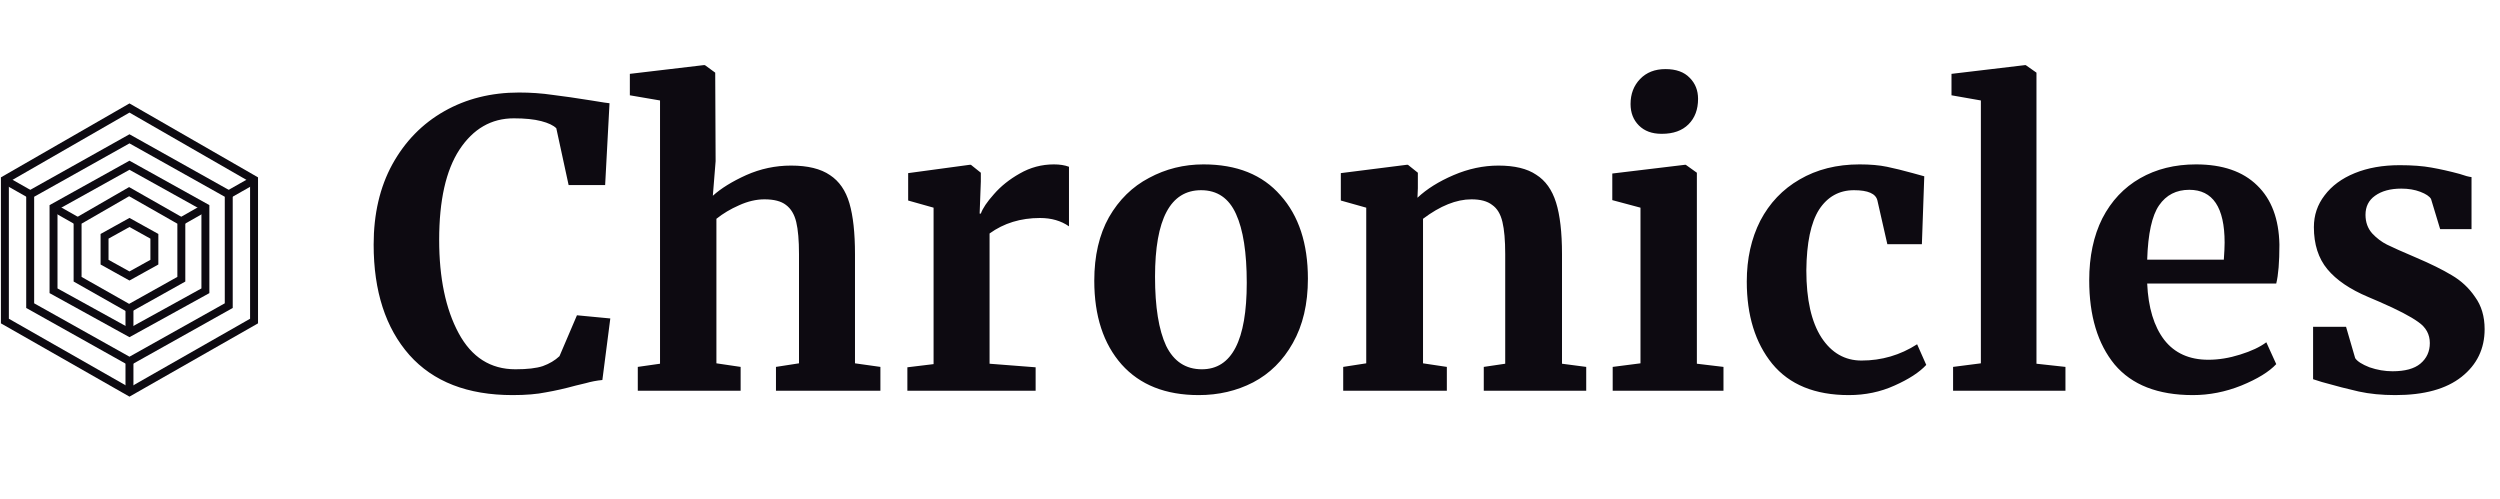<svg width="1574" height="314" viewBox="0 0 1574 314" fill="none" xmlns="http://www.w3.org/2000/svg">
<path d="M322.75 248.75C294.417 248.75 272.75 240.333 257.75 223.5C242.75 206.5 235.25 183.333 235.25 154C235.25 134.667 239.167 117.833 247 103.5C255 89 265.917 77.833 279.75 70C293.583 62.167 309.25 58.25 326.75 58.25C334.083 58.25 341.167 58.75 348 59.75C354.833 60.583 362.917 61.75 372.25 63.25C379.25 64.417 383.083 65 383.75 65L381 116.5H358L350.25 80.75C348.417 78.917 345.25 77.417 340.75 76.25C336.25 75.083 330.5 74.5 323.5 74.5C309.333 74.5 297.917 81.083 289.25 94.25C280.75 107.25 276.5 126.167 276.5 151C276.5 175 280.583 194.583 288.75 209.75C296.917 224.917 308.833 232.5 324.5 232.5C332 232.5 337.75 231.833 341.75 230.5C345.917 229 349.417 226.917 352.25 224.25L363.25 198.5L384.25 200.5L379.25 239.25C375.75 239.583 372.25 240.25 368.75 241.25C365.417 242.083 363.333 242.583 362.5 242.75C355.833 244.583 349.583 246 343.75 247C338.083 248.167 331.083 248.75 322.75 248.75ZM415.551 63.25L396.551 60V46.5L443.051 41H443.801L450.301 45.75L450.551 101.5L448.801 123.25C453.967 118.583 460.967 114.25 469.801 110.25C478.801 106.25 488.217 104.25 498.051 104.25C508.551 104.25 516.717 106.25 522.551 110.25C528.384 114.083 532.467 120 534.801 128C537.134 136 538.301 146.667 538.301 160V228.75L554.301 231V246H488.551V231L503.051 228.75V160C503.051 151.333 502.467 144.583 501.301 139.75C500.134 134.917 497.967 131.333 494.801 129C491.801 126.667 487.301 125.5 481.301 125.5C476.134 125.5 470.801 126.75 465.301 129.25C459.967 131.583 455.217 134.417 451.051 137.75V228.75L466.301 231V246H401.551V231L415.551 229V63.25ZM571.281 231.25L587.781 229.25V130.75L571.781 126.25V109L610.531 103.75H611.281L617.531 108.75V114.25L616.781 134.5H617.531C618.698 131.167 621.448 127.083 625.781 122.25C630.115 117.25 635.531 112.917 642.031 109.25C648.698 105.417 655.865 103.5 663.531 103.5C667.198 103.5 670.365 104 673.031 105V142.5C668.031 139 661.948 137.25 654.781 137.25C642.615 137.25 632.031 140.5 623.031 147V229L652.031 231.25V246H571.281V231.25ZM688.957 176.75C688.957 161.083 692.04 147.75 698.207 136.75C704.54 125.75 712.957 117.5 723.457 112C733.957 106.333 745.374 103.5 757.707 103.5C778.707 103.5 794.874 110 806.207 123C817.707 135.833 823.457 153.333 823.457 175.5C823.457 191.333 820.29 204.833 813.957 216C807.79 227 799.457 235.25 788.957 240.75C778.624 246.083 767.207 248.75 754.707 248.75C733.874 248.75 717.707 242.333 706.207 229.5C694.707 216.5 688.957 198.917 688.957 176.75ZM756.707 232.5C775.54 232.5 784.957 214.333 784.957 178C784.957 159 782.707 144.583 778.207 134.75C773.707 124.75 766.374 119.75 756.207 119.75C736.874 119.75 727.207 137.917 727.207 174.25C727.207 193.25 729.54 207.75 734.207 217.75C739.04 227.583 746.54 232.5 756.707 232.5ZM860.184 130.75L844.184 126.25V109L885.684 103.75H886.434L892.684 108.75V118.5L892.434 124.5C898.267 119 905.85 114.25 915.184 110.25C924.517 106.25 933.934 104.25 943.434 104.25C953.6 104.25 961.517 106.167 967.184 110C973.017 113.667 977.184 119.5 979.684 127.5C982.184 135.5 983.434 146.333 983.434 160V229L998.684 231V246H934.184V231L947.684 229V160C947.684 151.333 947.1 144.583 945.934 139.75C944.767 134.75 942.6 131.167 939.434 129C936.434 126.667 932.1 125.5 926.434 125.5C916.934 125.5 906.767 129.583 895.934 137.75V228.75L910.934 231V246H845.684V231L860.184 228.75V130.75ZM1046.1 84.25C1040.1 84.25 1035.35 82.5 1031.85 79C1028.35 75.5 1026.6 71 1026.6 65.5C1026.6 59.167 1028.6 53.917 1032.6 49.75C1036.6 45.583 1041.93 43.5 1048.6 43.5C1055.27 43.5 1060.35 45.333 1063.85 49C1067.35 52.5 1069.1 56.917 1069.1 62.25C1069.1 68.917 1067.1 74.25 1063.1 78.25C1059.1 82.25 1053.52 84.25 1046.35 84.25H1046.1ZM1032.85 130.75L1015.1 126V109.25L1060.85 103.75H1061.35L1068.35 108.75V229L1085.1 231V246H1015.35V231L1032.85 228.75V130.75ZM1099.77 177.25C1099.77 162.917 1102.6 150.167 1108.27 139C1114.1 127.833 1122.35 119.167 1133.02 113C1143.85 106.667 1156.44 103.5 1170.77 103.5C1177.44 103.5 1183.19 104 1188.02 105C1192.85 106 1198.27 107.333 1204.27 109L1211.52 111L1210.02 153.75H1188.27L1182.02 126.25C1181.02 121.917 1176.1 119.75 1167.27 119.75C1157.94 119.75 1150.6 123.833 1145.27 132C1140.1 140.167 1137.44 152.917 1137.27 170.25C1137.27 188.583 1140.44 202.667 1146.77 212.5C1153.1 222.167 1161.52 227 1172.02 227C1184.69 227 1196.35 223.583 1207.02 216.75L1212.77 229.75C1208.44 234.417 1201.77 238.75 1192.77 242.75C1183.94 246.75 1174.35 248.75 1164.02 248.75C1142.69 248.75 1126.6 242.167 1115.77 229C1105.1 215.833 1099.77 198.583 1099.77 177.25ZM1247.16 63.25L1228.66 60V46.5L1274.91 41H1275.41L1282.16 45.75V229L1300.41 231V246H1229.66V231L1247.16 228.75V63.25ZM1380.62 248.75C1358.62 248.75 1342.2 242.333 1331.37 229.5C1320.7 216.5 1315.37 198.833 1315.37 176.5C1315.37 161.5 1318.12 148.5 1323.62 137.5C1329.29 126.5 1337.2 118.083 1347.37 112.25C1357.54 106.417 1369.29 103.5 1382.62 103.5C1399.29 103.5 1412.12 107.917 1421.12 116.75C1430.12 125.417 1434.79 137.833 1435.12 154C1435.12 165 1434.45 173.167 1433.12 178.5H1351.87C1352.54 193.667 1356.12 205.5 1362.62 214C1369.12 222.333 1378.37 226.5 1390.37 226.5C1396.87 226.5 1403.54 225.417 1410.37 223.25C1417.37 221.083 1422.87 218.5 1426.87 215.5L1433.12 229.25C1428.62 234.083 1421.29 238.583 1411.12 242.75C1401.12 246.75 1390.95 248.75 1380.62 248.75ZM1400.12 163.5C1400.45 158.833 1400.62 155.25 1400.62 152.75C1400.62 130.583 1393.2 119.5 1378.37 119.5C1370.2 119.5 1363.87 122.75 1359.37 129.25C1354.87 135.75 1352.37 147.167 1351.87 163.5H1400.12ZM1482.82 225.5C1484.15 227.5 1487.15 229.417 1491.82 231.25C1496.65 232.917 1501.49 233.75 1506.32 233.75C1514.15 233.75 1519.99 232.167 1523.82 229C1527.82 225.667 1529.82 221.333 1529.82 216C1529.82 210.5 1527.4 206.083 1522.57 202.75C1517.74 199.25 1509.57 195 1498.07 190L1491.07 187C1479.57 182.167 1470.99 176.333 1465.32 169.5C1459.65 162.667 1456.82 153.833 1456.82 143C1456.82 135.5 1459.07 128.833 1463.57 123C1468.07 117 1474.4 112.333 1482.57 109C1490.74 105.667 1500.15 104 1510.82 104C1518.65 104 1525.32 104.5 1530.82 105.5C1536.49 106.5 1542.4 107.833 1548.57 109.5C1551.9 110.667 1554.4 111.333 1556.07 111.5V144.25H1536.32L1530.57 125.25C1529.57 123.583 1527.32 122.083 1523.82 120.75C1520.32 119.417 1516.32 118.75 1511.82 118.75C1504.99 118.75 1499.49 120.25 1495.32 123.25C1491.32 126.083 1489.32 130.083 1489.32 135.25C1489.32 139.917 1490.74 143.833 1493.57 147C1496.4 150 1499.49 152.333 1502.82 154C1506.15 155.667 1512.32 158.417 1521.32 162.25C1530.32 166.083 1537.74 169.75 1543.57 173.25C1549.57 176.75 1554.49 181.333 1558.32 187C1562.32 192.5 1564.32 199.25 1564.32 207.25C1564.32 219.583 1559.49 229.583 1549.82 237.25C1540.15 244.917 1526.24 248.75 1508.07 248.75C1499.57 248.75 1491.9 248 1485.07 246.5C1478.4 245 1470.65 243 1461.82 240.5L1456.32 238.75V205.75H1477.07L1482.82 225.5Z" fill="#0D0A11"/>
<path d="M65.828 165.058V148.77L81.511 140.066L97.194 148.77V165.058L81.511 173.762L65.828 165.058Z" stroke="#0D0A11" stroke-width="5"/>
<path d="M48.852 139.382L81.291 120.667L114.17 139.385V175.796L81.291 194.179L48.852 175.798V139.382Z" stroke="#0D0A11" stroke-width="5"/>
<path d="M33.704 130.609L81.511 104.031L129.318 130.609V183.071L81.511 209.429L33.704 183.071L33.704 130.609Z" stroke="#0D0A11" stroke-width="5"/>
<path d="M48.974 139.366L34.12 130.94" stroke="#0D0A11" stroke-width="5"/>
<path d="M113.98 139.404L129.25 130.743" stroke="#0D0A11" stroke-width="5"/>
<path d="M81.511 193.83V208.959" stroke="#0D0A11" stroke-width="5"/>
<path d="M81.511 227.415V246.126" stroke="#0D0A11" stroke-width="5"/>
<path d="M143.757 122.514L160.026 113.286" stroke="#0D0A11" stroke-width="5"/>
<path d="M19.268 122.516L3 113.288" stroke="#0D0A11" stroke-width="5"/>
<path d="M19.004 122.415L81.513 87.4L144.021 122.415V192.429L81.513 227.444L19.004 192.429V122.415Z" stroke="#0D0A11" stroke-width="5"/>
<path d="M3.078 113.114L81.513 68L159.948 113.114V202.133L81.513 246.845L3.078 202.133V113.114Z" stroke="#0D0A11" stroke-width="5"/>
</svg>
